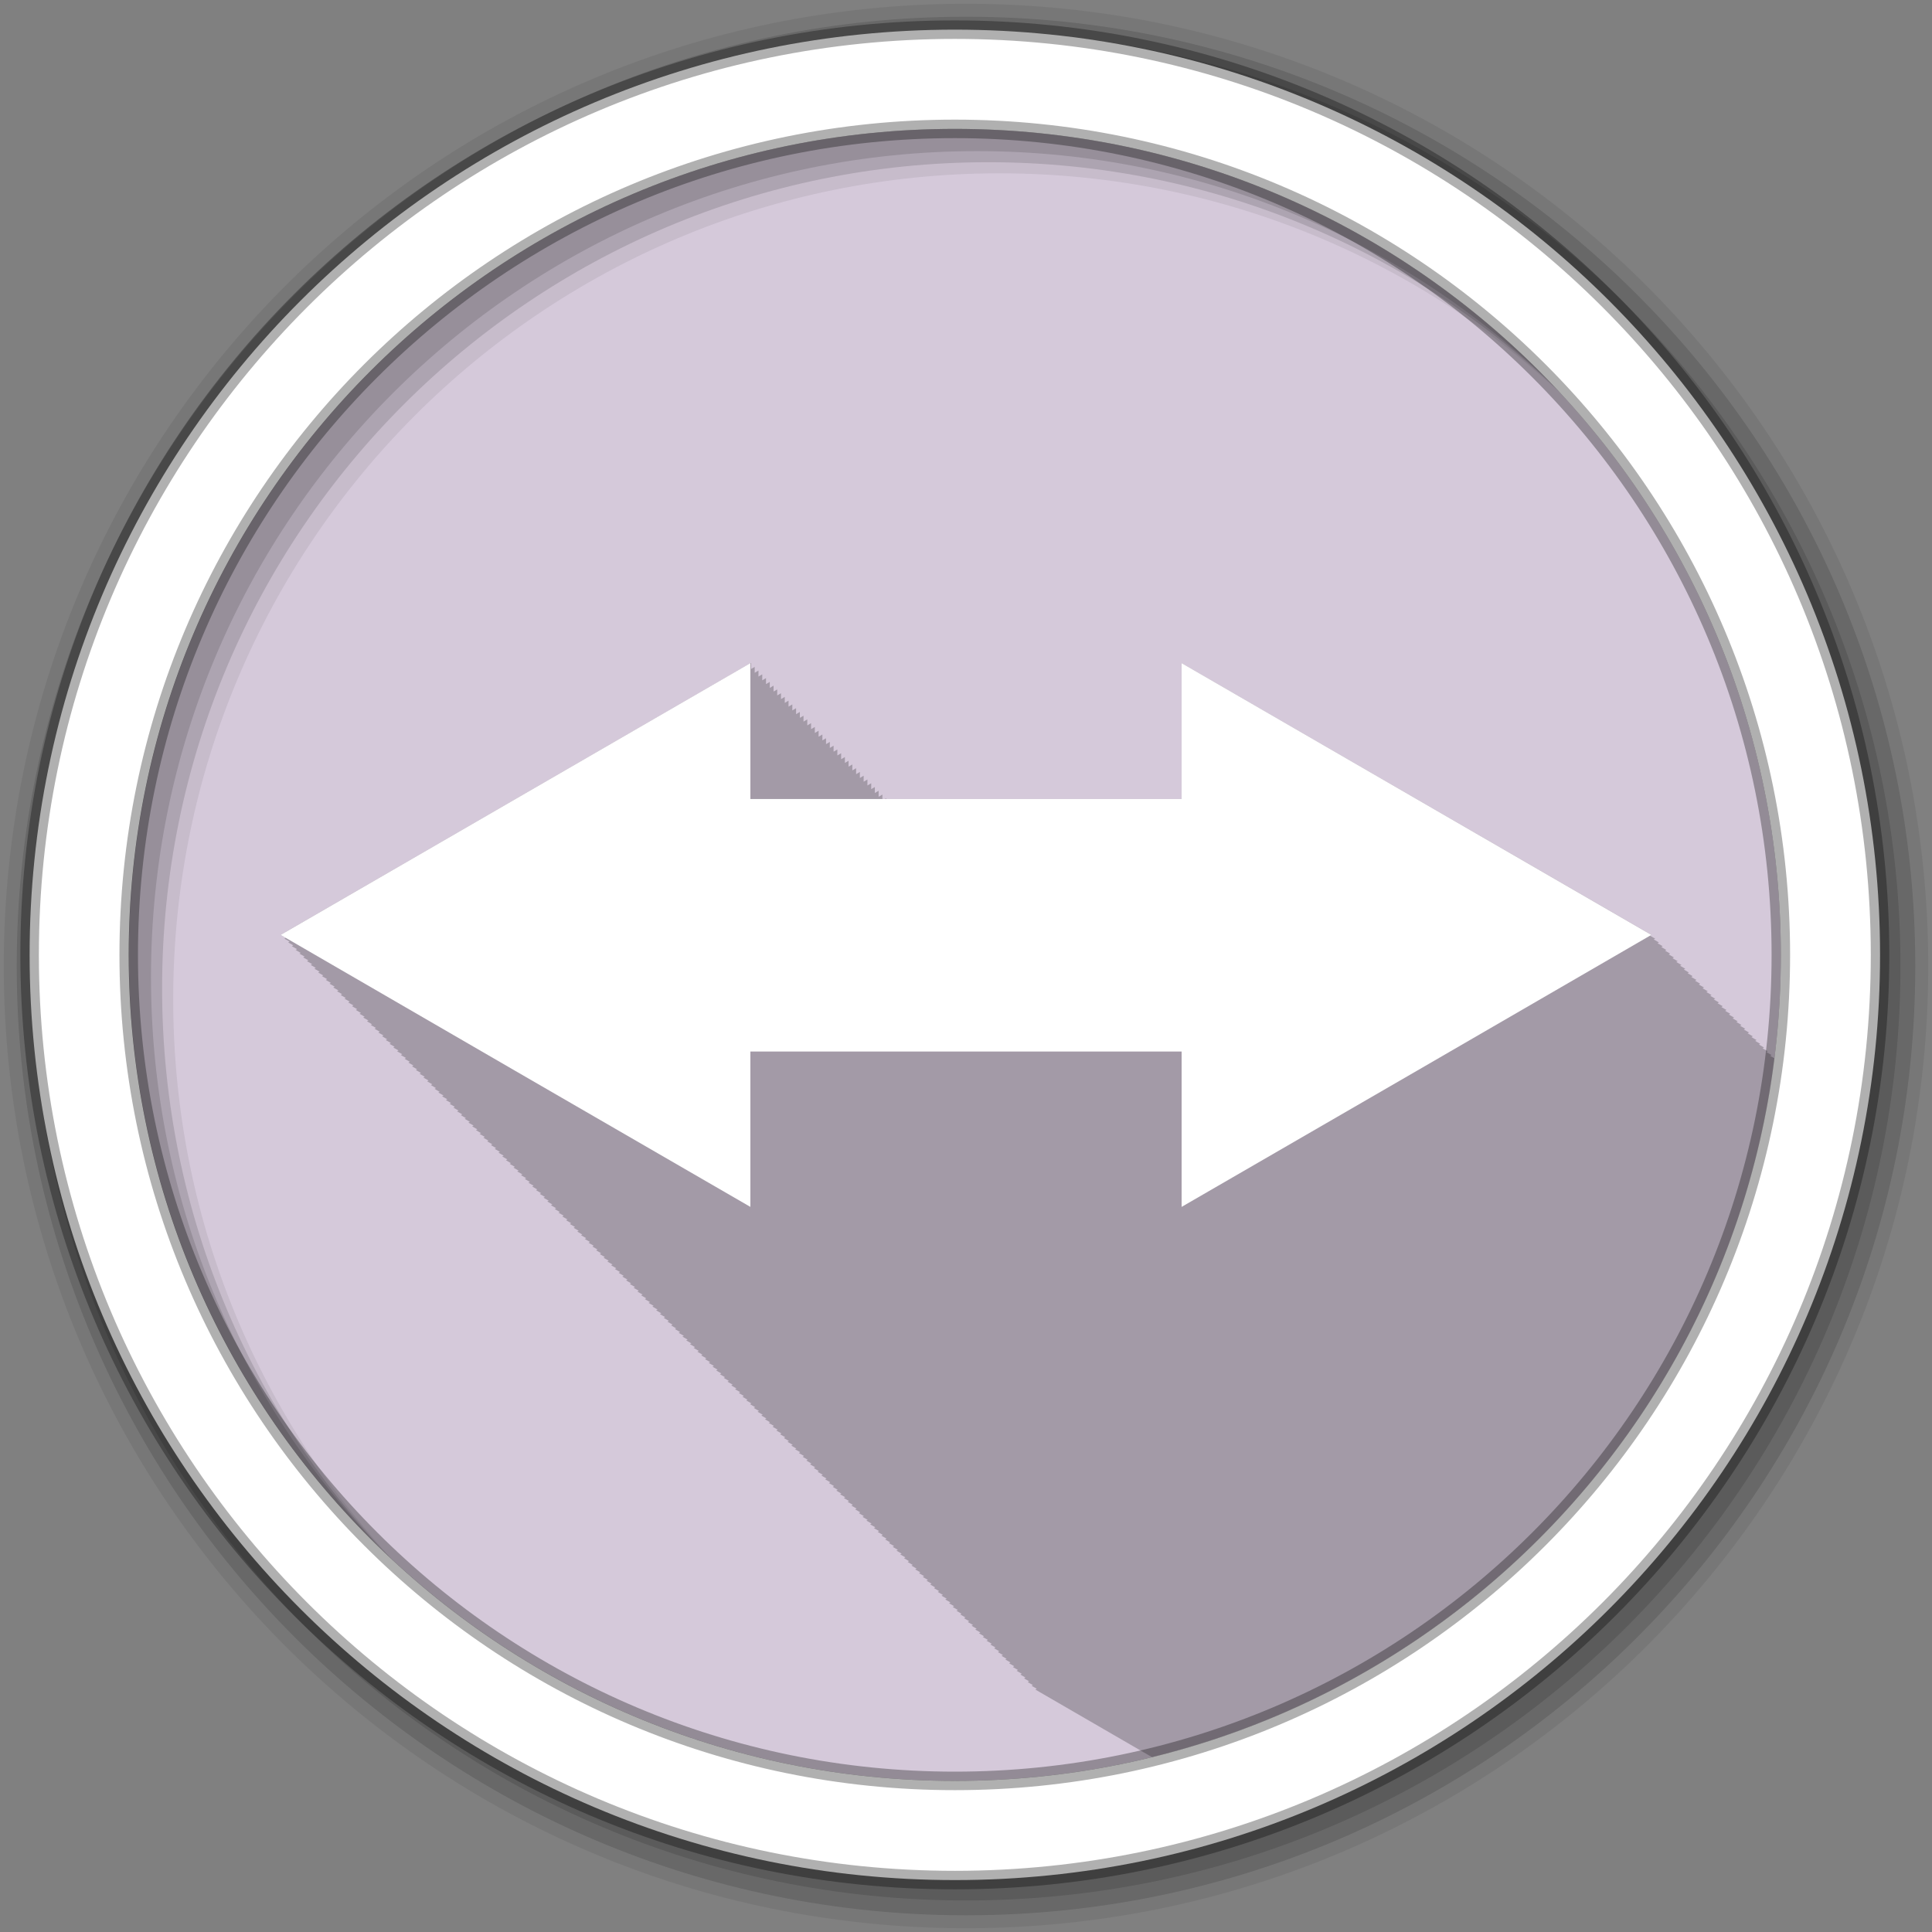 <?xml version="1.0" encoding="UTF-8" standalone="no"?>
<svg xmlns="http://www.w3.org/2000/svg" height="512" viewBox="0 0 512 512" width="512" version="1.1">
 <rect x="0" y="0" width="512" height="512" fill="#808080" stroke="none"/>
 <g id="g4" fill-rule="evenodd">
  <path id="path6" fill="#d5c9da" d="m471.95 253.05c0 120.9-98.01 218.9-218.9 218.9-120.9 0-218.9-98.01-218.9-218.9 0-120.9 98.01-218.9 218.9-218.9 120.9 0 218.9 98.01 218.9 218.9"/>
  <path id="path8" fill-opacity="0.235" d="m198.88 175.75-62.25 36-62.25 36 1.375 0.781-0.375 0.219 1.375 0.781-0.375 0.219s1.287 0.748 1.344 0.781l-0.375 0.219s1.316 0.747 1.375 0.781l-0.375 0.219s1.287 0.748 1.344 0.781l-0.344 0.188s1.316 0.747 1.375 0.781l-0.375 0.219s1.316 0.747 1.375 0.781l-0.375 0.219s1.316 0.747 1.375 0.781l-0.375 0.219s1.287 0.748 1.344 0.781l-0.375 0.219s1.316 0.747 1.375 0.781l-0.375 0.219s1.287 0.748 1.344 0.781l-0.344 0.188s1.316 0.747 1.375 0.781l-0.375 0.219s1.316 0.747 1.375 0.781l-0.375 0.219s1.316 0.747 1.375 0.781l-0.375 0.219s1.316 0.747 1.375 0.781l-0.375 0.219s1.286 0.748 1.344 0.781l-0.375 0.219s1.287 0.748 1.344 0.781l-0.344 0.188s1.316 0.747 1.375 0.781l-0.375 0.219s1.316 0.747 1.375 0.781l-0.375 0.219c0.001 0 1.316 0.747 1.375 0.781l-0.375 0.219c0.001 0 1.316 0.747 1.375 0.781l-0.375 0.219c0.001 0 1.286 0.748 1.344 0.781l-0.375 0.219c0.001 0 1.316 0.747 1.375 0.781l-0.375 0.219c0.001 0 1.286 0.748 1.344 0.781l-0.344 0.188c0.001 0 1.316 0.747 1.375 0.781l-0.375 0.219c0.001 0 1.316 0.747 1.375 0.781l-0.375 0.219c0.001 0 1.316 0.747 1.375 0.781l-0.375 0.219c0.001 0 1.286 0.748 1.344 0.781l-0.375 0.219c0.001 0 1.315 0.747 1.375 0.781l-0.375 0.219c0.001 0 1.286 0.748 1.344 0.781l-0.344 0.188c0.001 0 1.315 0.747 1.375 0.781l-0.375 0.219c0.001 0 1.315 0.747 1.375 0.781l-0.375 0.219c0.001 0 1.315 0.747 1.375 0.781l-0.375 0.219c0.001 0.001 1.315 0.747 1.375 0.781l-0.375 0.219c0.001 0.001 1.286 0.748 1.344 0.781l-0.375 0.219c0.001 0.001 1.286 0.748 1.344 0.781l-0.344 0.188c0.001 0.001 1.315 0.747 1.375 0.781l-0.375 0.219c0.001 0.001 1.315 0.747 1.375 0.781l-0.375 0.219c0.001 0.001 1.315 0.747 1.375 0.781l-0.375 0.219c0.001 0.001 1.315 0.747 1.375 0.781l-0.375 0.219c0.001 0.001 1.286 0.748 1.344 0.781l-0.375 0.219c0.001 0.001 1.286 0.748 1.344 0.781l-0.344 0.188c0.001 0.001 1.315 0.747 1.375 0.781l-0.375 0.219c0.001 0.001 1.315 0.747 1.375 0.781l-0.375 0.219c0.001 0.001 1.315 0.747 1.375 0.781l-0.375 0.219 1.375 0.781-0.375 0.219 1.344 0.781-0.375 0.219 1.375 0.781-0.375 0.219 1.344 0.781-0.344 0.188 1.375 0.781-0.375 0.219c0.001 0.001 1.315 0.746 1.375 0.781l-0.375 0.219c0.001 0.001 1.315 0.746 1.375 0.781l-0.375 0.219c0.001 0.001 1.286 0.748 1.344 0.781l-0.375 0.219c0.001 0.001 1.315 0.746 1.375 0.781-0.005 0.003-0.375 0.219-0.375 0.219 0.001 0.001 1.286 0.748 1.344 0.781l-0.344 0.188c0.001 0.001 1.315 0.746 1.375 0.781l-0.375 0.219c0.001 0.001 1.315 0.746 1.375 0.781l-0.375 0.219 1.375 0.781c-0.005 0.003-0.375 0.219-0.375 0.219l1.375 0.781c-0.005 0.003-0.375 0.219-0.375 0.219l1.344 0.781c-0.005 0.003-0.375 0.219-0.375 0.219l1.344 0.781c-0.004 0.002-0.344 0.188-0.344 0.188l1.375 0.781c-0.005 0.003-0.375 0.219-0.375 0.219 0.002 0.001 1.315 0.746 1.375 0.781-0.005 0.003-0.375 0.219-0.375 0.219 0.002 0.001 1.315 0.746 1.375 0.781l-0.375 0.219c0.002 0.001 1.315 0.746 1.375 0.781l-0.375 0.219c0.002 0.001 1.285 0.747 1.344 0.781l-0.375 0.219c0.002 0.001 1.315 0.746 1.375 0.781l-0.375 0.219c0.002 0.001 1.285 0.747 1.344 0.781l-0.344 0.188c0.002 0.001 1.315 0.746 1.375 0.781l-0.375 0.219c0.002 0.001 1.315 0.746 1.375 0.781l-0.375 0.219c0.002 0.001 1.314 0.746 1.375 0.781-0.005 0.003-0.375 0.219-0.375 0.219l1.344 0.781-0.375 0.219 1.375 0.781c-0.005 0.003-0.375 0.219-0.375 0.219l1.344 0.781c-0.004 0.002-0.344 0.188-0.344 0.188l1.375 0.781c-0.005 0.003-0.375 0.219-0.375 0.219 0.002 0.001 1.314 0.746 1.375 0.781-0.005 0.003-0.375 0.219-0.375 0.219 0.002 0.001 1.314 0.746 1.375 0.781-0.005 0.003-0.375 0.219-0.375 0.219 0.002 0.001 1.314 0.746 1.375 0.781-0.005 0.003-0.375 0.219-0.375 0.219 0.002 0.001 1.285 0.747 1.344 0.781-0.005 0.003-0.375 0.219-0.375 0.219 0.002 0.001 1.285 0.747 1.344 0.781-0.004 0.002-0.344 0.188-0.344 0.188 0.002 0.001 1.314 0.746 1.375 0.781-0.005 0.003-0.375 0.219-0.375 0.219 0.002 0.001 1.314 0.746 1.375 0.781-0.005 0.003-0.375 0.219-0.375 0.219 0.002 0.001 1.314 0.746 1.375 0.781-0.005 0.003-0.375 0.219-0.375 0.219 0.002 0.001 1.314 0.746 1.375 0.781-0.005 0.003-0.375 0.219-0.375 0.219 0.002 0.001 1.285 0.747 1.344 0.781-0.005 0.003-0.375 0.219-0.375 0.219 0.002 0.001 1.285 0.747 1.344 0.781-0.004 0.002-0.344 0.188-0.344 0.188 0.002 0.001 1.314 0.746 1.375 0.781-0.005 0.003-0.375 0.219-0.375 0.219 0.002 0.001 1.314 0.746 1.375 0.781-0.005 0.003-0.375 0.219-0.375 0.219 0.002 0.001 1.314 0.746 1.375 0.781-0.005 0.003-0.375 0.219-0.375 0.219 0.002 0.001 1.314 0.746 1.375 0.781-0.005 0.003-0.375 0.219-0.375 0.219 0.002 0.001 1.285 0.747 1.344 0.781-0.005 0.003-0.375 0.219-0.375 0.219 0.002 0.001 1.314 0.746 1.375 0.781-0.005 0.003-0.375 0.219-0.375 0.219 0.002 0.001 1.285 0.747 1.344 0.781-0.004 0.002-0.344 0.188-0.344 0.188 0.002 0.001 1.314 0.746 1.375 0.781-0.005 0.003-0.375 0.219-0.375 0.219 0.002 0.001 1.314 0.746 1.375 0.781-0.005 0.003-0.375 0.219-0.375 0.219 0.003 0.001 1.314 0.746 1.375 0.781-0.005 0.003-0.375 0.219-0.375 0.219 0.002 0.001 1.285 0.747 1.344 0.781-0.005 0.003-0.375 0.219-0.375 0.219 0.003 0.001 1.314 0.746 1.375 0.781l-0.375 0.219c0.003 0.001 1.285 0.747 1.344 0.781l-0.344 0.188c0.003 0.002 1.314 0.746 1.375 0.781l-0.375 0.219c0.003 0.002 1.314 0.746 1.375 0.781l-0.375 0.219c0.003 0.002 1.314 0.746 1.375 0.781l-0.375 0.219c0.003 0.002 1.314 0.746 1.375 0.781l-0.375 0.219c0.003 0.002 1.284 0.747 1.344 0.781l-0.375 0.219c0.003 0.002 1.284 0.747 1.344 0.781l-0.344 0.188c0.003 0.002 1.314 0.746 1.375 0.781-0.005 0.003-0.375 0.219-0.375 0.219 0.003 0.002 1.314 0.746 1.375 0.781-0.005 0.003-0.375 0.219-0.375 0.219 0.003 0.002 1.314 0.746 1.375 0.781-0.005 0.003-0.375 0.219-0.375 0.219l1.375 0.781c-0.005 0.003-0.375 0.219-0.375 0.219l1.344 0.781c-0.005 0.003-0.375 0.219-0.375 0.219l1.375 0.781c-0.005 0.003-0.375 0.219-0.375 0.219l1.344 0.781c-0.004 0.002-0.344 0.188-0.344 0.188l1.375 0.781c-0.005 0.003-0.375 0.219-0.375 0.219l1.375 0.781c-0.005 0.003-0.375 0.219-0.375 0.219l1.375 0.781c-0.005 0.003-0.375 0.219-0.375 0.219l1.344 0.781c-0.005 0.003-0.375 0.219-0.375 0.219l1.375 0.781c-0.005 0.003-0.375 0.219-0.375 0.219l1.344 0.781c-0.004 0.002-0.344 0.188-0.344 0.188l1.375 0.781c-0.005 0.003-0.375 0.219-0.375 0.219l1.375 0.781c-0.005 0.003-0.375 0.219-0.375 0.219 0.003 0.002 1.313 0.745 1.375 0.781-0.005 0.003-0.375 0.219-0.375 0.219l1.375 0.781c-0.005 0.003-0.375 0.219-0.375 0.219 0.003 0.002 1.284 0.747 1.344 0.781-0.005 0.003-0.375 0.219-0.375 0.219 0.003 0.002 1.284 0.747 1.344 0.781-0.004 0.002-0.344 0.188-0.344 0.188 0.003 0.002 1.313 0.745 1.375 0.781-0.005 0.003-0.375 0.219-0.375 0.219 0.003 0.002 1.313 0.745 1.375 0.781l-0.375 0.219c0.003 0.002 1.313 0.745 1.375 0.781l-0.375 0.219c0.003 0.002 1.313 0.745 1.375 0.781l-0.375 0.219c0.003 0.002 1.284 0.747 1.344 0.781-0.005 0.003-0.375 0.219-0.375 0.219 0.003 0.002 1.284 0.747 1.344 0.781-0.004 0.002-0.344 0.188-0.344 0.188 0.003 0.002 1.313 0.745 1.375 0.781-0.005 0.003-0.375 0.219-0.375 0.219 0.003 0.002 1.313 0.745 1.375 0.781-0.005 0.003-0.375 0.219-0.375 0.219 0.004 0.002 1.313 0.745 1.375 0.781-0.005 0.003-0.375 0.219-0.375 0.219 0.004 0.002 1.313 0.745 1.375 0.781-0.005 0.003-0.375 0.219-0.375 0.219 0.003 0.002 1.284 0.746 1.344 0.781-0.005 0.003-0.375 0.219-0.375 0.219 0.004 0.002 1.313 0.745 1.375 0.781l-0.375 0.219c0.004 0.002 1.284 0.746 1.344 0.781l-0.344 0.188c0.004 0.002 1.313 0.745 1.375 0.781l-0.375 0.219c0.004 0.002 1.313 0.745 1.375 0.781l-0.375 0.219c0.004 0.002 1.313 0.745 1.375 0.781-0.005 0.003-0.375 0.219-0.375 0.219 0.004 0.002 1.284 0.746 1.344 0.781-0.005 0.003-0.375 0.219-0.375 0.219 0.004 0.002 1.313 0.745 1.375 0.781-0.005 0.003-0.375 0.219-0.375 0.219 0.004 0.002 1.284 0.746 1.344 0.781-0.004 0.002-0.344 0.188-0.344 0.188 0.004 0.002 1.313 0.745 1.375 0.781-0.005 0.003-0.375 0.219-0.375 0.219l1.375 0.781c-0.005 0.003-0.375 0.219-0.375 0.219l1.375 0.781c-0.005 0.003-0.375 0.219-0.375 0.219l1.375 0.781c-0.005 0.003-0.375 0.219-0.375 0.219l1.344 0.781c-0.005 0.003-0.375 0.219-0.375 0.219l1.344 0.781c-0.004 0.002-0.344 0.188-0.344 0.188l1.375 0.781c-0.005 0.003-0.375 0.219-0.375 0.219l1.375 0.781c-0.005 0.003-0.375 0.219-0.375 0.219l1.375 0.781c-0.005 0.003-0.375 0.219-0.375 0.219l1.375 0.781c-0.005 0.003-0.375 0.219-0.375 0.219l1.344 0.781c-0.005 0.003-0.375 0.219-0.375 0.219l1.344 0.781c-0.004 0.002-0.344 0.188-0.344 0.188v0.031l1.344 0.781c-0.004 0.002-0.344 0.188-0.344 0.188l1.375 0.781c-0.005 0.003-0.375 0.219-0.375 0.219l1.375 0.781c-0.005 0.003-0.375 0.219-0.375 0.219l1.375 0.781c-0.005 0.003-0.375 0.219-0.375 0.219l1.344 0.781c-0.005 0.003-0.375 0.219-0.375 0.219l1.375 0.781c-0.005 0.003-0.375 0.219-0.375 0.219l1.344 0.781c-0.004 0.002-0.344 0.188-0.344 0.188l1.375 0.781-0.375 0.219 1.375 0.781-0.375 0.219 1.375 0.781-0.375 0.219 1.375 0.781-0.375 0.219 1.344 0.781c-0.005 0.003-0.375 0.219-0.375 0.219l1.344 0.781c-0.004 0.002-0.344 0.188-0.344 0.188l1.375 0.781c-0.005 0.003-0.375 0.219-0.375 0.219l1.375 0.781c-0.005 0.003-0.375 0.219-0.375 0.219l1.375 0.781c-0.005 0.003-0.375 0.219-0.375 0.219 0.005 0.003 1.312 0.745 1.375 0.781-0.005 0.003-0.375 0.219-0.375 0.219l1.344 0.781-0.375 0.219 1.344 0.781-0.344 0.188 1.375 0.781-0.375 0.219 1.375 0.781c-0.005 0.003-0.375 0.219-0.375 0.219l1.375 0.781c-0.005 0.003-0.375 0.219-0.375 0.219l1.375 0.781c-0.005 0.003-0.375 0.219-0.375 0.219l1.344 0.781c-0.005 0.003-0.375 0.219-0.375 0.219l1.375 0.781c-0.005 0.003-0.375 0.219-0.375 0.219l1.344 0.781c-0.004 0.002-0.344 0.188-0.344 0.188l1.375 0.781c-0.005 0.003-0.375 0.219-0.375 0.219l1.375 0.781c-0.005 0.003-0.375 0.219-0.375 0.219l1.375 0.781c-0.005 0.003-0.375 0.219-0.375 0.219l1.344 0.781c-0.005 0.003-0.375 0.219-0.375 0.219l1.375 0.781c-0.005 0.003-0.375 0.219-0.375 0.219l1.344 0.781c-0.004 0.002-0.344 0.188-0.344 0.188l1.375 0.781c-0.005 0.003-0.375 0.219-0.375 0.219l1.375 0.781c-0.005 0.003-0.375 0.219-0.375 0.219l1.375 0.781c-0.005 0.003-0.375 0.219-0.375 0.219l1.375 0.781c-0.005 0.003-0.375 0.219-0.375 0.219l1.344 0.781c-0.005 0.003-0.375 0.219-0.375 0.219l1.344 0.781c-0.004 0.002-0.344 0.188-0.344 0.188l1.375 0.781c-0.005 0.003-0.375 0.219-0.375 0.219l1.375 0.781c-0.005 0.003-0.375 0.219-0.375 0.219l1.375 0.781c-0.005 0.003-0.375 0.219-0.375 0.219l1.375 0.781c-0.005 0.003-0.375 0.219-0.375 0.219l1.344 0.781c-0.005 0.003-0.375 0.219-0.375 0.219l1.344 0.781c-0.004 0.002-0.344 0.188-0.344 0.188v0.031l1.344 0.781c-0.004 0.002-0.344 0.188-0.344 0.188l1.375 0.781-0.375 0.219 30.906 17.906c86.91-21.283 153.45-94.43 164.91-184.78-0.016-0.009-0.09-0.06-0.094-0.063 0.001-0.001 0.072-0.032 0.125-0.063 0.012-0.093 0.02-0.188 0.031-0.281-0.298-0.169-1.106-0.627-1.156-0.656 0.005-0.003 0.375-0.219 0.375-0.219-0.001 0-1.315-0.747-1.375-0.781 0.005-0.003 0.375-0.219 0.375-0.219-0.001 0-1.315-0.747-1.375-0.781 0.005-0.003 0.375-0.219 0.375-0.219-0.001 0-1.286-0.748-1.344-0.781 0.004-0.002 0.344-0.188 0.344-0.188-0.001 0-1.286-0.748-1.344-0.781 0.005-0.003 0.375-0.219 0.375-0.219l-1.375-0.781c0.005-0.003 0.375-0.219 0.375-0.219l-1.375-0.781c0.005-0.003 0.375-0.219 0.375-0.219l-1.375-0.781c0.005-0.003 0.375-0.219 0.375-0.219-0.001 0-1.316-0.747-1.375-0.781 0.005-0.003 0.375-0.219 0.375-0.219-0.001 0-1.286-0.748-1.344-0.781 0.004-0.002 0.344-0.188 0.344-0.188-0.001 0-1.286-0.748-1.344-0.781 0.005-0.003 0.375-0.219 0.375-0.219-0.001 0-1.316-0.747-1.375-0.781 0.005-0.003 0.375-0.219 0.375-0.219-0.001 0-1.316-0.747-1.375-0.781 0.005-0.003 0.375-0.219 0.375-0.219-0.001 0-1.316-0.747-1.375-0.781 0.005-0.003 0.375-0.219 0.375-0.219s-1.316-0.747-1.375-0.781c0.005-0.003 0.375-0.219 0.375-0.219s-1.316-0.747-1.375-0.781c0.005-0.003 0.375-0.219 0.375-0.219s-1.258-0.719-1.313-0.75c0.004-0.002 0.344-0.219 0.344-0.219s-1.316-0.747-1.375-0.781l0.375-0.219s-1.316-0.747-1.375-0.781c0.005-0.003 0.375-0.219 0.375-0.219s-1.316-0.747-1.375-0.781c0.005-0.003 0.375-0.219 0.375-0.219s-1.316-0.747-1.375-0.781c0.005-0.003 0.375-0.219 0.375-0.219s-1.316-0.747-1.375-0.781c0.005-0.003 0.375-0.219 0.375-0.219s-1.287-0.748-1.344-0.781c0.004-0.002 0.344-0.188 0.344-0.188s-1.287-0.748-1.344-0.781c0.005-0.003 0.375-0.219 0.375-0.219s-1.316-0.747-1.375-0.781c0.005-0.003 0.375-0.219 0.375-0.219s-1.316-0.747-1.375-0.781c0.005-0.003 0.375-0.219 0.375-0.219s-1.316-0.747-1.375-0.781c0.005-0.003 0.375-0.219 0.375-0.219s-1.316-0.747-1.375-0.781c0.005-0.003 0.375-0.219 0.375-0.219s-1.287-0.748-1.344-0.781c0.004-0.002 0.344-0.188 0.344-0.188s-1.287-0.748-1.344-0.781c0.005-0.003 0.375-0.219 0.375-0.219s-1.316-0.747-1.375-0.781c0.005-0.003 0.375-0.219 0.375-0.219s-1.316-0.747-1.375-0.781c0.005-0.003 0.375-0.219 0.375-0.219s-1.316-0.747-1.375-0.781l0.375-0.219-62.25-36-62.25-36v36h-78.29v-0.188l-0.313 0.188h-0.688v-1.188l-1 0.594v-1.594l-1 0.594v-1.59l-0.969 0.563v-1.56l-1 0.594v-1.59l-1 0.594v-1.59l-1 0.594v-1.59l-1 0.594v-1.59l-1 0.594v-1.59l-1 0.594v-1.563l-0.969 0.563v-1.563l-1 0.594v-1.594l-1 0.594v-1.594l-1 0.594v-1.594l-1 0.594v-1.594l-1 0.594v-1.563l-0.969 0.563v-1.563l-1 0.594v-1.594l-1 0.594v-1.594l-1 0.594v-1.594l-1 0.594v-1.594l-1 0.594v-1.563l-0.969 0.563v-1.563l-1 0.594v-1.594l-1 0.594v-1.594l-1 0.594v-1.594l-1 0.594v-1.594l-1 0.594v-1.563l-1 0.594v-1.594l-0.969 0.563v-1.563l-1 0.594v-1.594l-1 0.594v-1.594l-1 0.594v-1.594l-1 0.594v-1.594l-1 0.594v-1.563l-0.969 0.563v-1.563"/>
  <path id="path10" fill-opacity="0.067" d="m256 1c-140.83 0-255 114.17-255 255s114.17 255 255 255 255-114.17 255-255-114.17-255-255-255m8.827 44.931c120.9 0 218.9 98 218.9 218.9s-98 218.9-218.9 218.9-218.93-98-218.93-218.9 98.03-218.9 218.93-218.9"/>
  <g id="g12" fill-opacity="0.129">
   <path id="path14" d="m256 4.433c-138.94 0-251.57 112.63-251.57 251.57s112.63 251.57 251.57 251.57 251.57-112.63 251.57-251.57-112.63-251.57-251.57-251.57m5.885 38.556c120.9 0 218.9 98 218.9 218.9s-98 218.9-218.9 218.9-218.93-98-218.93-218.9 98.03-218.9 218.93-218.9"/>
   <path id="path16" d="m256 8.356c-136.77 0-247.64 110.87-247.64 247.64s110.87 247.64 247.64 247.64 247.64-110.87 247.64-247.64-110.87-247.64-247.64-247.64m2.942 31.691c120.9 0 218.9 98 218.9 218.9s-98 218.9-218.9 218.9-218.93-98-218.93-218.9 98.03-218.9 218.93-218.9"/>
  </g>
  <path id="path18" d="m253.04 7.859c-135.42 0-245.19 109.78-245.19 245.19 0 135.42 109.78 245.19 245.19 245.19 135.42 0 245.19-109.78 245.19-245.19 0-135.42-109.78-245.19-245.19-245.19zm0 26.297c120.9 0 218.9 98 218.9 218.9s-98 218.9-218.9 218.9-218.93-98-218.93-218.9 98.03-218.9 218.93-218.9z" stroke-opacity="0.31" stroke="#000" stroke-width="4.904" fill="#fff"/>
 </g>
 <path id="path66" d="m198.86 175.74-62.24 36.01-62.24 36.01 62.24 36.07 62.24 36.01v-41.18h114.28v41.18l62.24-36.01 62.24-36.07-62.24-36.01-62.24-36.01v36.01h-114.28v-36.01" fill-rule="evenodd" fill="#fff"/>
</svg>
